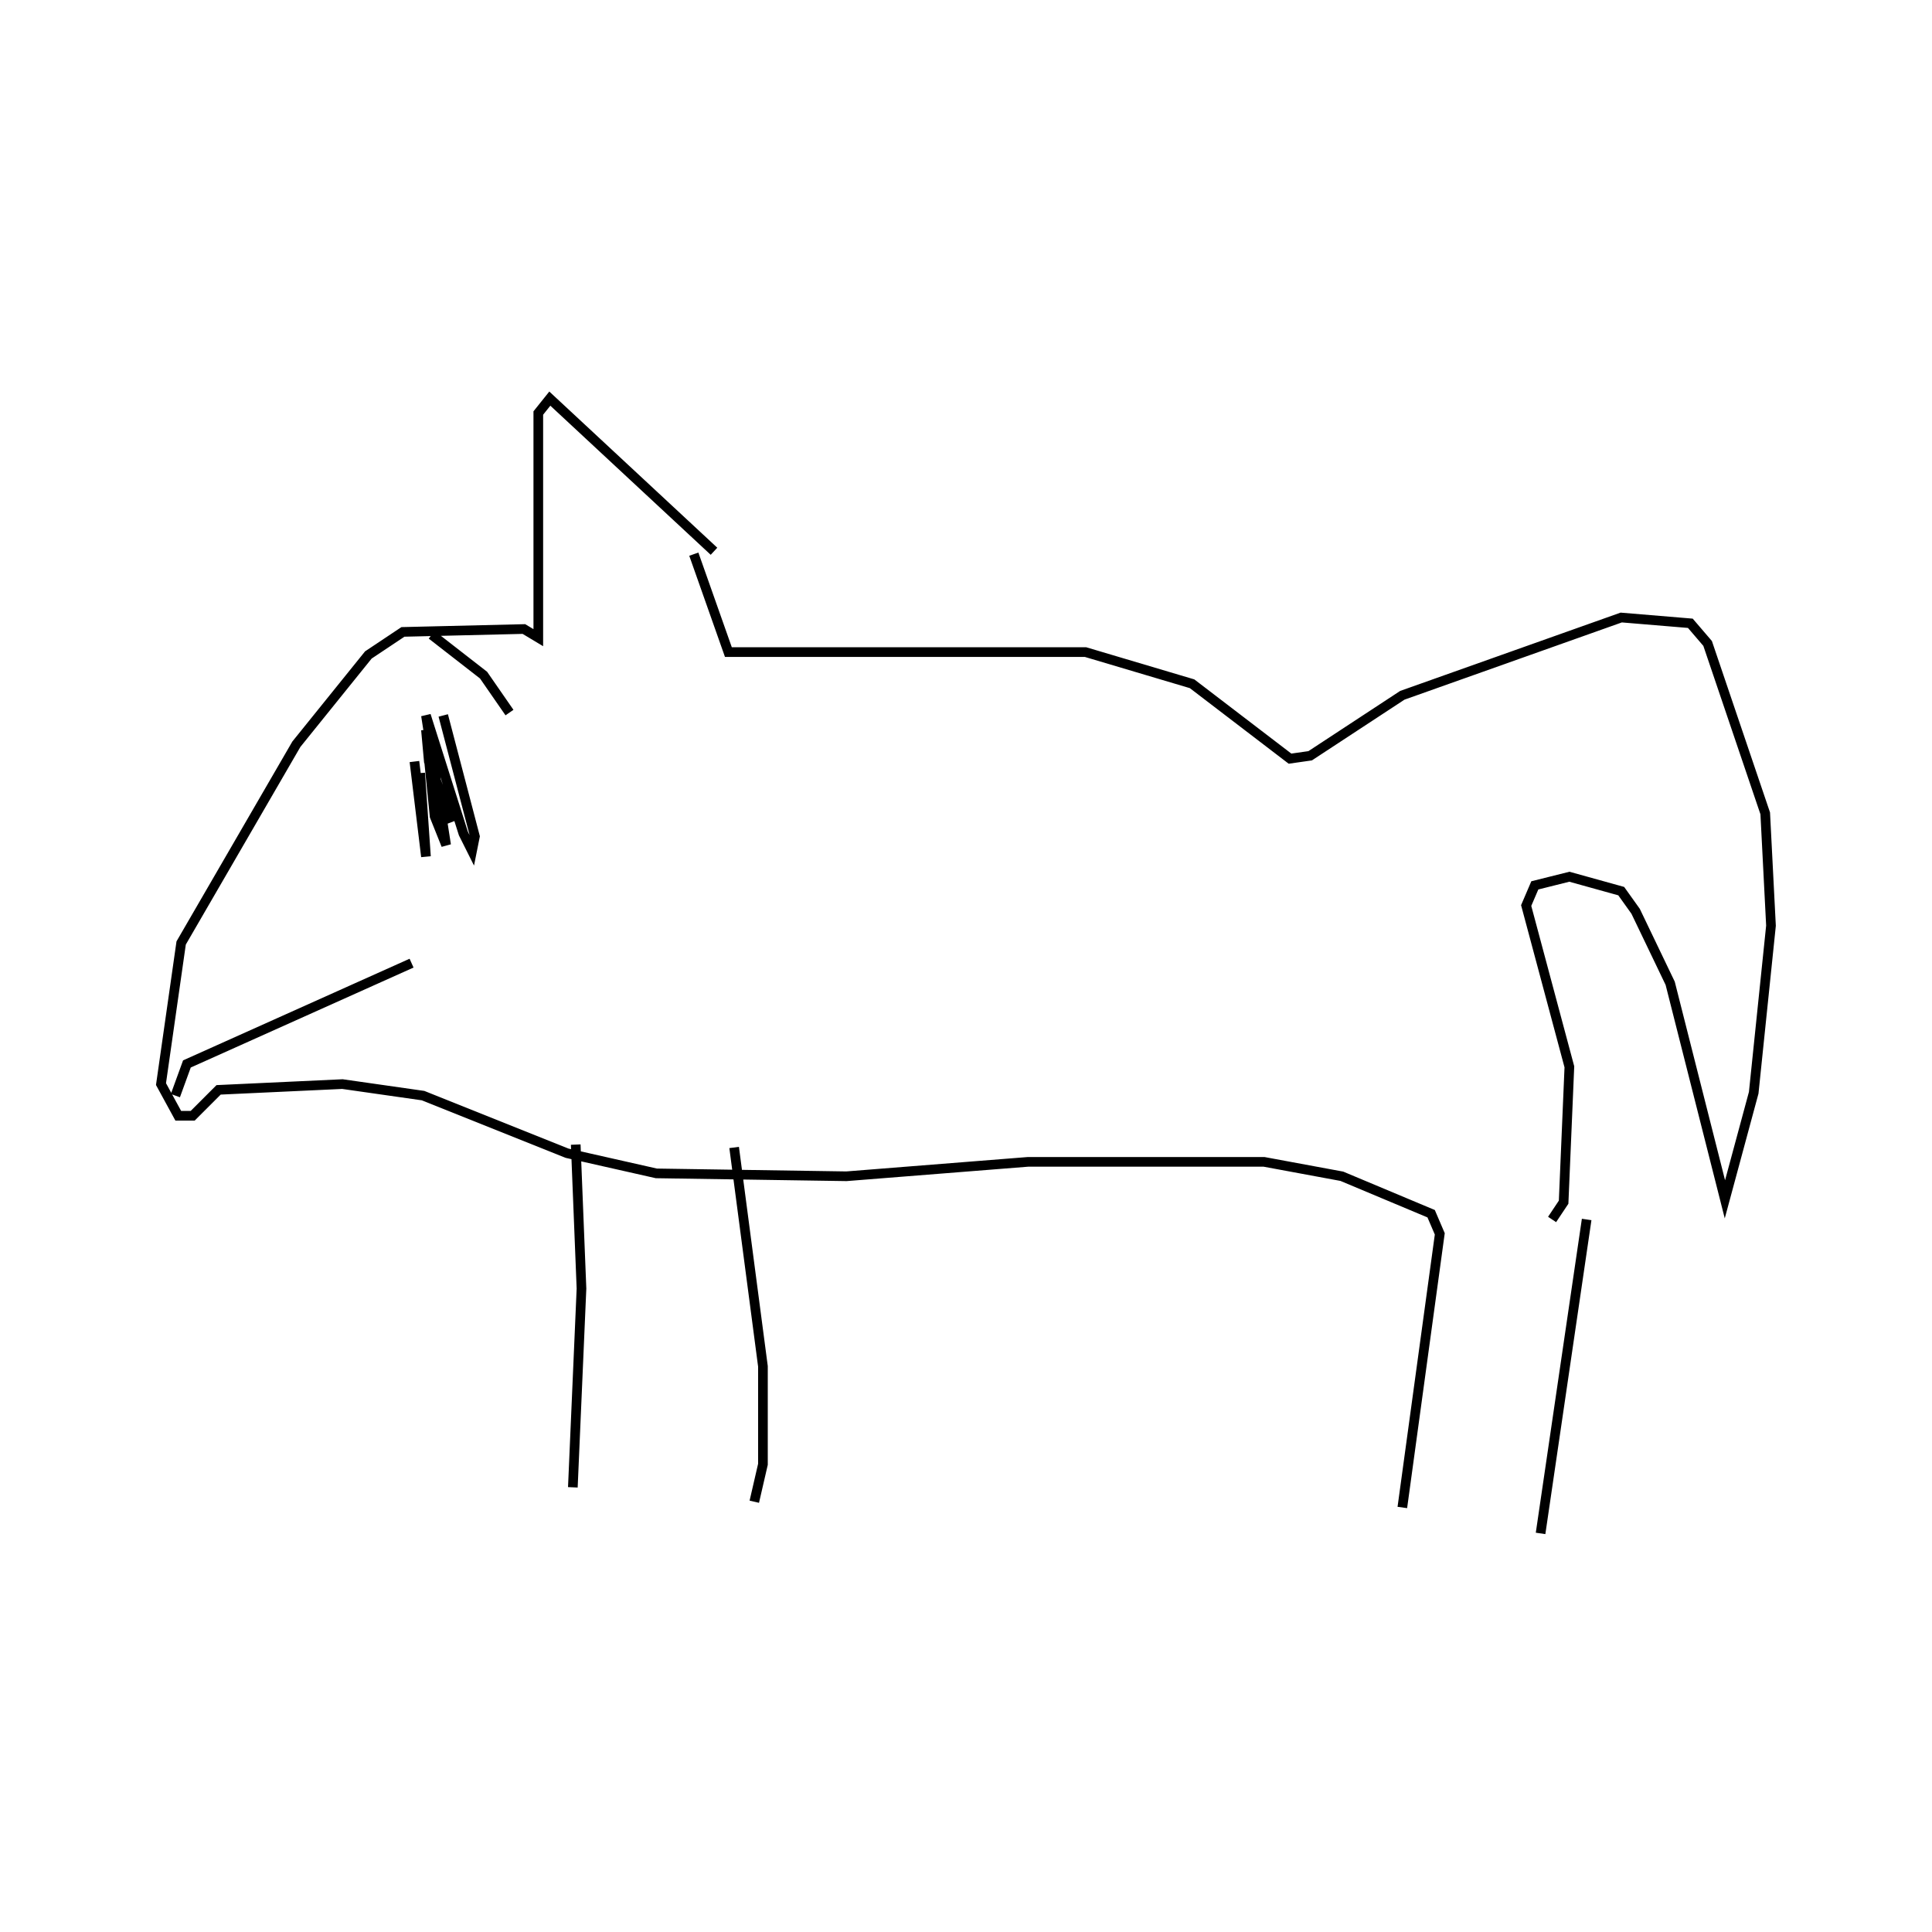 <?xml version="1.0" encoding="utf-8" ?>
<svg baseProfile="full" height="300" version="1.1" width="300" xmlns="http://www.w3.org/2000/svg" xmlns:ev="http://www.w3.org/2001/xml-events" xmlns:xlink="http://www.w3.org/1999/xlink"><defs /><rect fill="none" height="300" width="300" x="0" y="0" /><path d="M113.104,90.519 m-2.236,-4.919 l-25.492,-23.703 -1.789,2.236 l0.0,34.884 -2.236,-1.342 l-18.784,0.447 -5.367,3.578 l-11.181,13.864 -17.889,30.859 l-3.131,21.914 2.683,4.919 l2.236,0.0 4.025,-4.025 l19.231,-0.894 12.522,1.789 l22.361,8.945 13.864,3.131 l29.517,0.447 28.175,-2.236 l36.673,0.0 12.075,2.236 l13.864,5.814 1.342,3.131 l-5.814,42.487 m-103.757,-55.903 l4.472,33.989 0.0,15.206 l-1.342,5.814 m-27.728,-55.456 l0.894,22.361 -1.342,30.859 m157.424,-41.592 l-7.156,48.748 m1.789,-48.748 l1.789,-2.683 0.894,-21.02 l-6.708,-25.045 1.342,-3.131 l5.367,-1.342 8.05,2.236 l2.236,3.131 5.367,11.181 l8.497,33.542 4.472,-16.547 l2.683,-25.939 -0.894,-17.442 l-8.945,-26.386 -2.683,-3.131 l-10.733,-0.894 -33.989,12.075 l-14.311,9.392 -3.131,0.447 l-15.206,-11.628 -16.547,-4.919 l-55.456,0.0 -5.367,-15.206 m-38.909,25.045 l4.919,18.784 -0.447,2.236 l-1.342,-2.683 -5.814,-18.336 l3.131,20.125 -1.789,-4.472 l-1.342,-13.417 0.447,4.919 l3.578,9.392 m-3.131,-29.07 l8.05,6.261 4.025,5.814 m-14.758,7.603 l1.789,14.758 -0.894,-12.97 m-1.342,29.517 l-34.884,15.653 -1.789,4.919 " fill="none" stroke="black" stroke-width="1.5" /></svg>